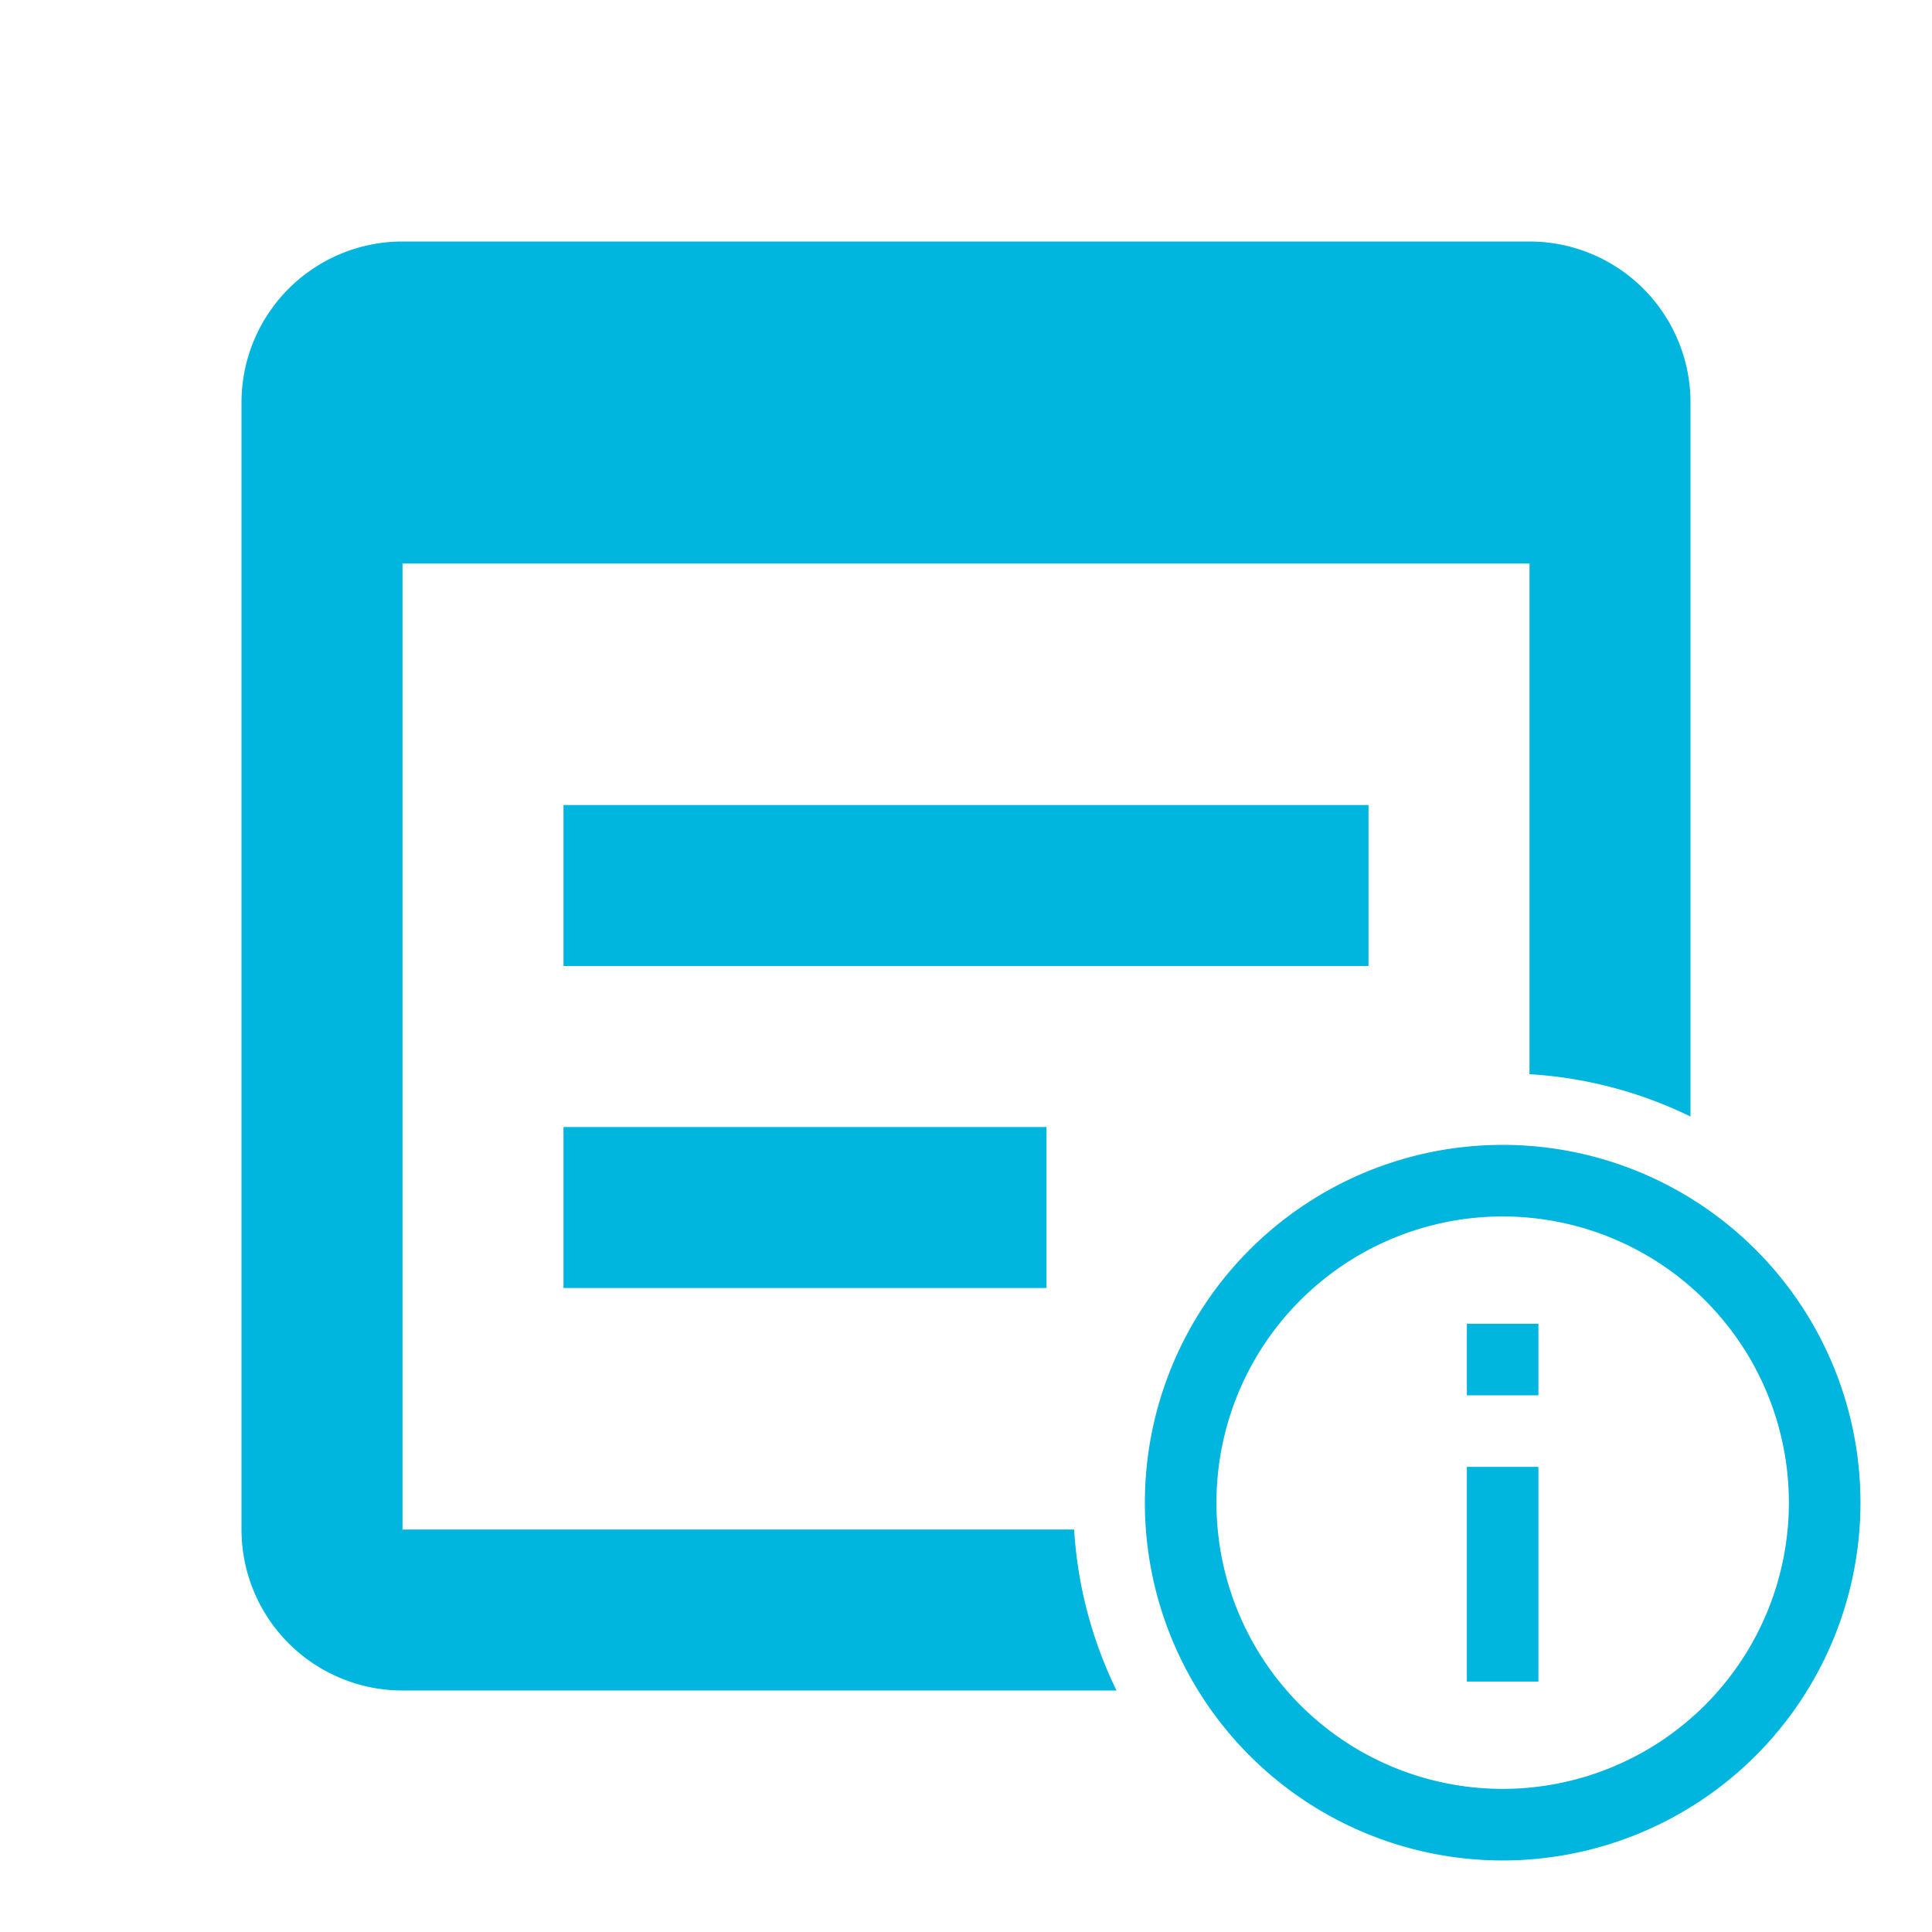 <svg id="rasp_overview" xmlns="http://www.w3.org/2000/svg" width="36" height="36" viewBox="0 0 36 36">
  <defs>
    <style>
      .cls-1 {
        fill: none;
      }

      .cls-2 {
        fill: #00b6de;
      }
    </style>
  </defs>
  <rect id="Retângulo_2799" data-name="Retângulo 2799" class="cls-1" width="36" height="36"/>
  <path id="Subtração_4" data-name="Subtração 4" class="cls-2" d="M-5800.7,106H-5814a3,3,0,0,1-3-3V82a3,3,0,0,1,3-3h21a3,3,0,0,1,3,3V95.305a7.927,7.927,0,0,0-3-.789V85h-21v18h12.515a7.929,7.929,0,0,0,.79,3Zm-1.3-7.5h-9v-3h9Zm6-6h-15v-3h15Z" transform="translate(5821.5 -74.5)"/>
  <path id="Caminho_11667" data-name="Caminho 11667" class="cls-2" d="M8,5.333H9.333V6.667H8ZM8,8H9.333v4H8Zm.667-6a6.667,6.667,0,1,0,6.667,6.667A6.667,6.667,0,0,0,8.667,2Zm0,12A5.333,5.333,0,1,1,14,8.667,5.333,5.333,0,0,1,8.667,14Z" transform="translate(19.333 19.333)"/>
</svg>
